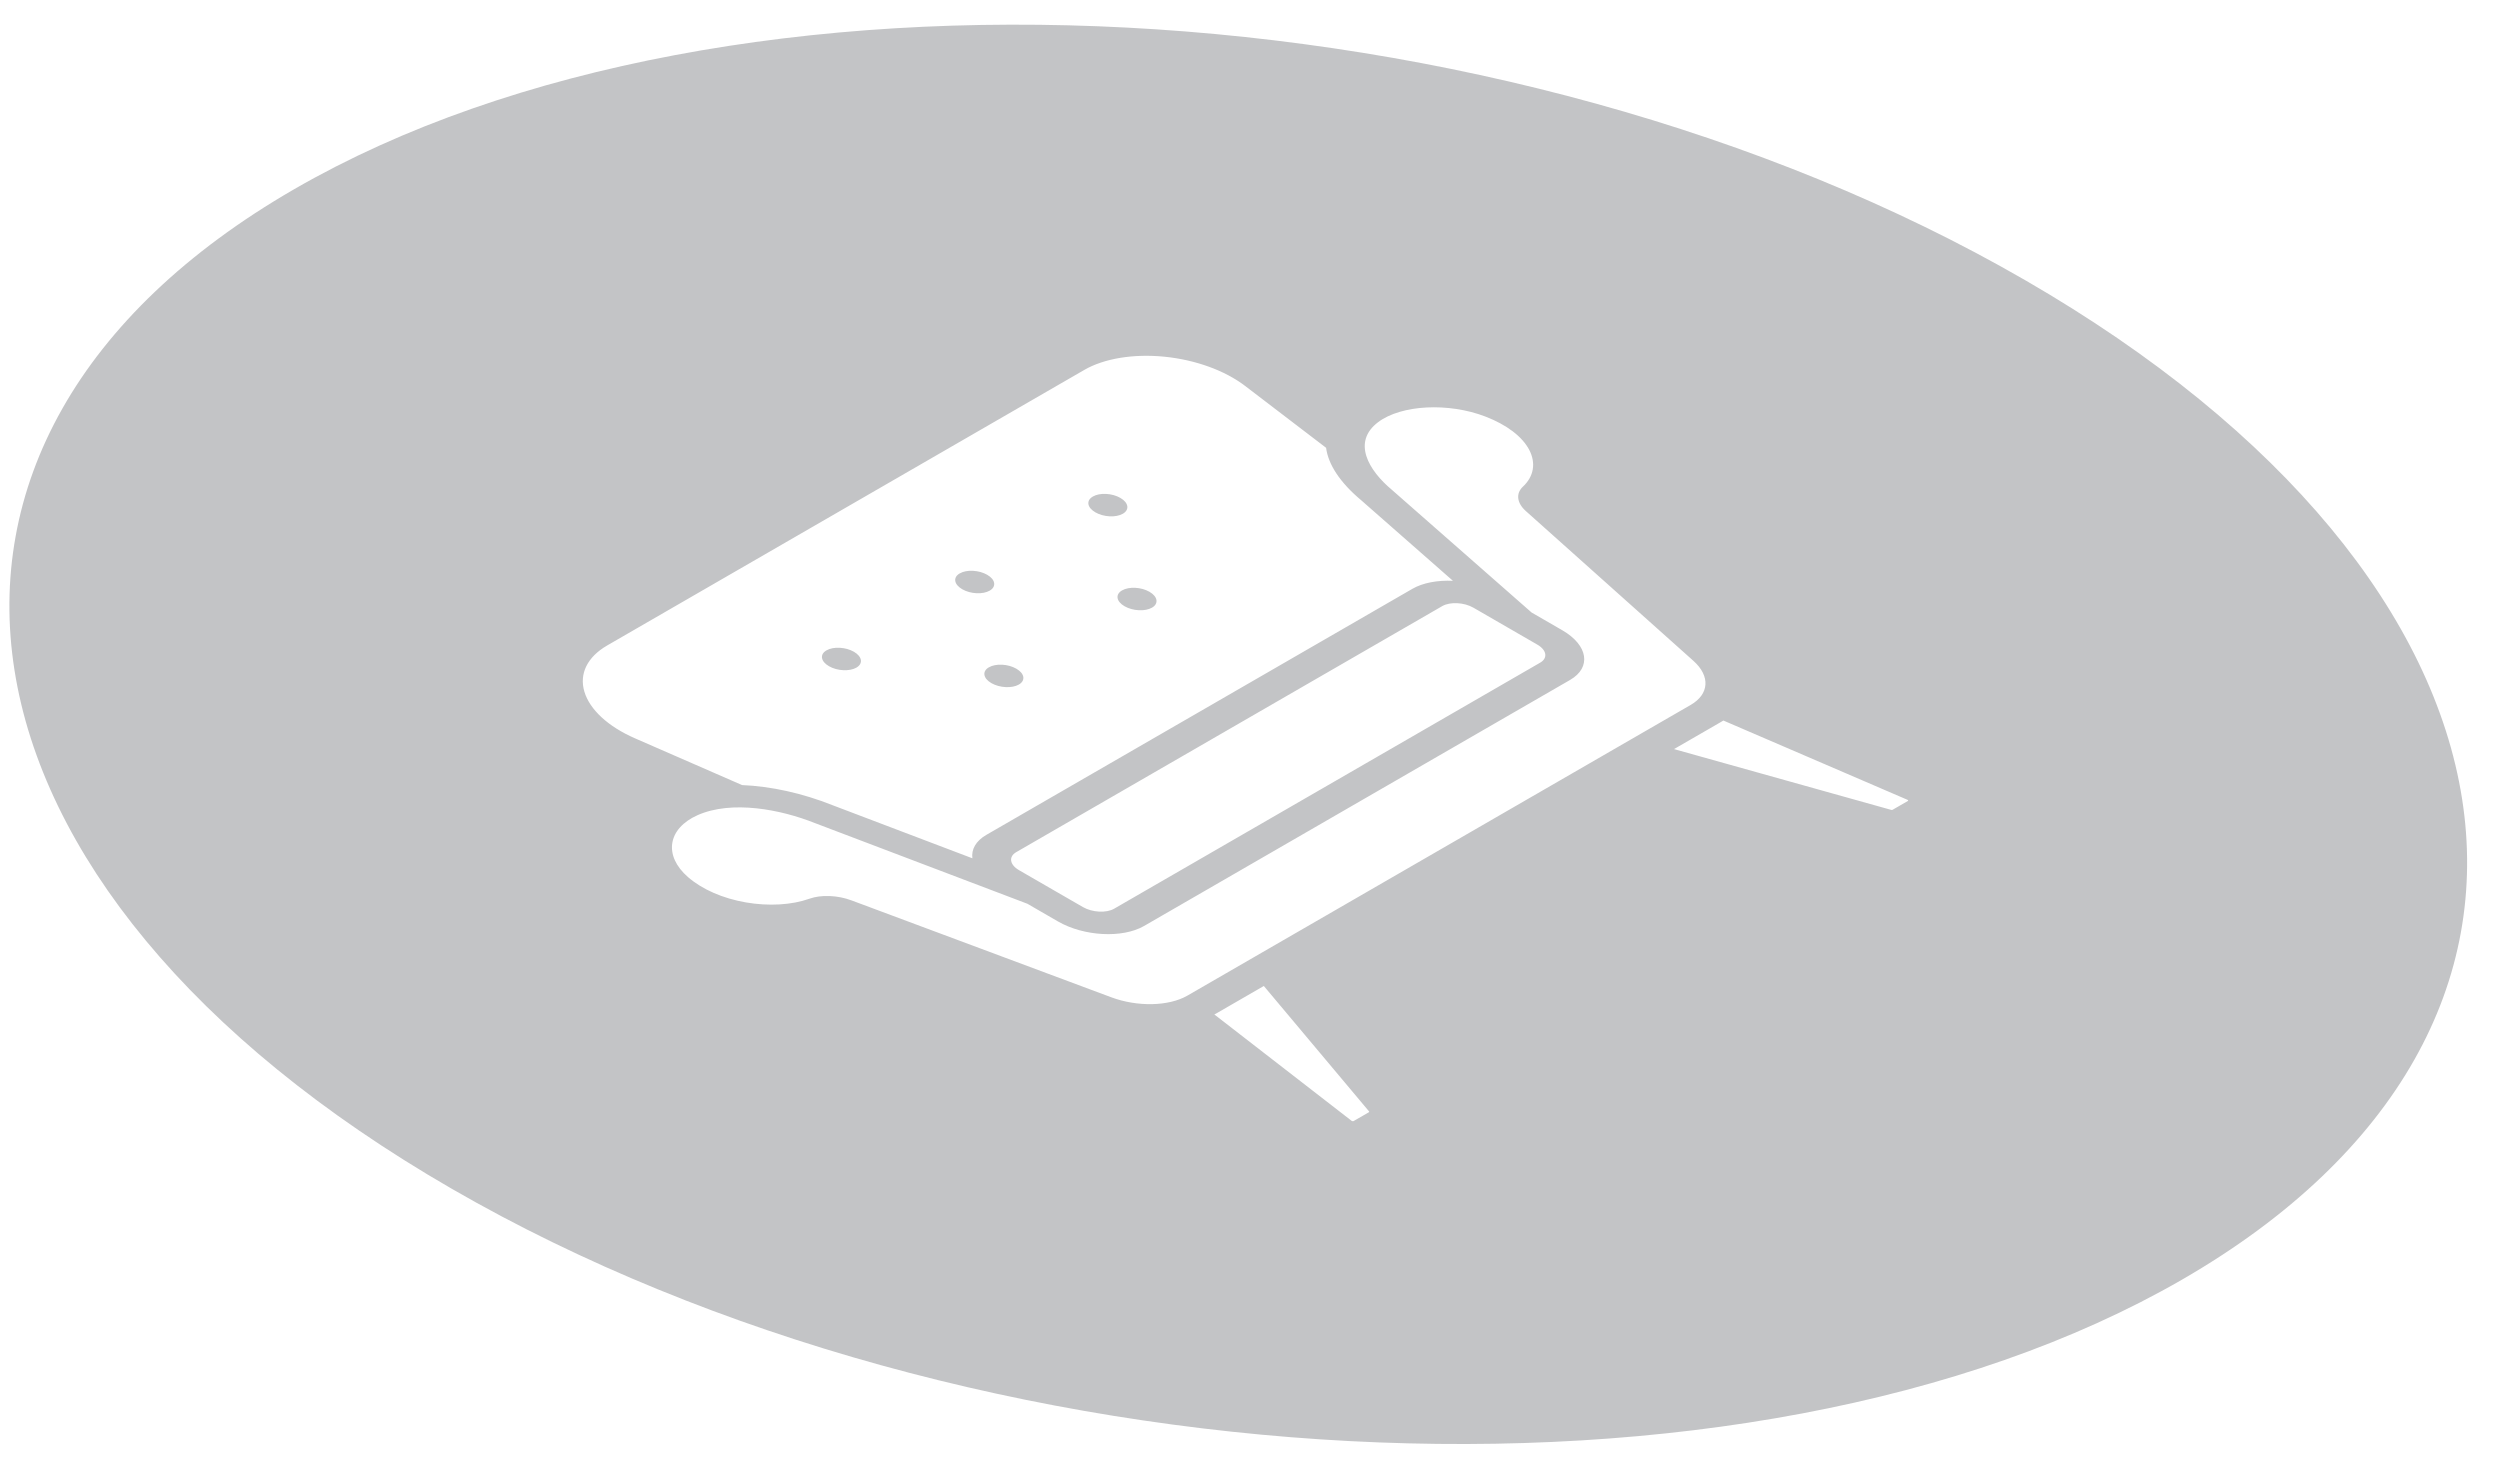 <svg width="66" height="39" viewBox="0 0 66 39" fill="none" xmlns="http://www.w3.org/2000/svg">
<path opacity="0.3" fill-rule="evenodd" clip-rule="evenodd" d="M57.612 33.779C69.082 27.155 67.222 15.342 53.458 7.393C39.694 -0.556 19.238 -1.63 7.768 4.994C-3.702 11.618 -1.842 23.432 11.922 31.381C25.686 39.33 46.142 40.403 57.612 33.779ZM36.143 29.341C36.15 29.349 36.148 29.358 36.139 29.363L35.737 29.595C35.734 29.597 35.727 29.601 35.71 29.6C35.694 29.598 35.686 29.592 35.683 29.59L32.059 26.782C32.085 26.769 32.111 26.755 32.136 26.74L33.365 26.03L36.143 29.341ZM50.358 21.115C50.361 21.117 50.372 21.121 50.375 21.131C50.378 21.14 50.37 21.145 50.367 21.146L49.965 21.378C49.956 21.384 49.941 21.384 49.928 21.381L44.194 19.776L45.424 19.066C45.449 19.052 45.473 19.037 45.497 19.022L50.358 21.115ZM40.372 11.877C40.554 12.225 40.493 12.579 40.204 12.849C40.014 13.027 40.044 13.278 40.28 13.49L44.708 17.448C45.156 17.849 45.126 18.327 44.634 18.61L31.346 26.285C30.855 26.568 30.027 26.586 29.334 26.327L22.479 23.77C22.113 23.633 21.677 23.616 21.369 23.726C20.902 23.893 20.289 23.928 19.688 23.823C19.079 23.717 18.538 23.48 18.164 23.156C17.512 22.591 17.623 21.873 18.417 21.52C19.318 21.12 20.611 21.367 21.52 21.732L21.534 21.737L27.123 23.859L27.932 24.327C28.615 24.721 29.634 24.775 30.203 24.446L38.99 19.371L41.451 17.95C42.02 17.621 41.927 17.033 41.245 16.639L40.435 16.171L36.76 12.944L36.756 12.94L36.751 12.936C36.12 12.411 35.692 11.664 36.384 11.144C36.994 10.685 38.239 10.621 39.217 10.998C39.778 11.214 40.188 11.526 40.372 11.877ZM40.661 17.494L38.201 18.915L29.413 23.99C29.207 24.109 28.838 24.09 28.59 23.947L26.903 22.973C26.655 22.83 26.622 22.616 26.828 22.497L28.585 21.482L38.076 16.001C38.283 15.882 38.652 15.901 38.9 16.044L40.587 17.019C40.834 17.162 40.868 17.375 40.661 17.494ZM26.039 22.041L27.796 21.026L37.287 15.545C37.566 15.384 37.954 15.315 38.357 15.333L35.936 13.207C35.377 12.74 35.065 12.261 35.009 11.822L32.87 10.188C32.336 9.78 31.559 9.499 30.741 9.417C29.922 9.336 29.151 9.463 28.627 9.765L16.03 17.04C15.506 17.343 15.286 17.788 15.428 18.261C15.569 18.734 16.055 19.182 16.762 19.491L19.591 20.726C20.353 20.758 21.181 20.938 21.989 21.261L25.671 22.659C25.64 22.427 25.759 22.203 26.039 22.041ZM26.128 15.593C26.31 15.488 26.281 15.301 26.063 15.175C25.845 15.049 25.521 15.032 25.339 15.137L25.335 15.139C25.154 15.244 25.185 15.43 25.403 15.556C25.621 15.682 25.947 15.698 26.128 15.593ZM26.832 17.654C27.05 17.78 27.08 17.967 26.898 18.072C26.716 18.177 26.391 18.16 26.173 18.035C25.955 17.909 25.924 17.723 26.105 17.618L26.109 17.616C26.291 17.511 26.614 17.528 26.832 17.654ZM30.413 16.042C30.595 15.937 30.565 15.75 30.347 15.624C30.129 15.498 29.805 15.481 29.624 15.586L29.62 15.588C29.439 15.693 29.47 15.879 29.688 16.005C29.906 16.131 30.232 16.147 30.413 16.042ZM29.578 13.145C29.796 13.271 29.825 13.458 29.643 13.563C29.462 13.668 29.136 13.652 28.918 13.526C28.7 13.4 28.669 13.214 28.851 13.109L28.854 13.107C29.036 13.002 29.36 13.019 29.578 13.145ZM22.61 17.625C22.792 17.52 22.762 17.333 22.544 17.207C22.326 17.081 22.002 17.064 21.821 17.169L21.817 17.171C21.636 17.276 21.667 17.462 21.885 17.588C22.103 17.714 22.428 17.73 22.61 17.625Z" fill="#363A42"/>
</svg>
